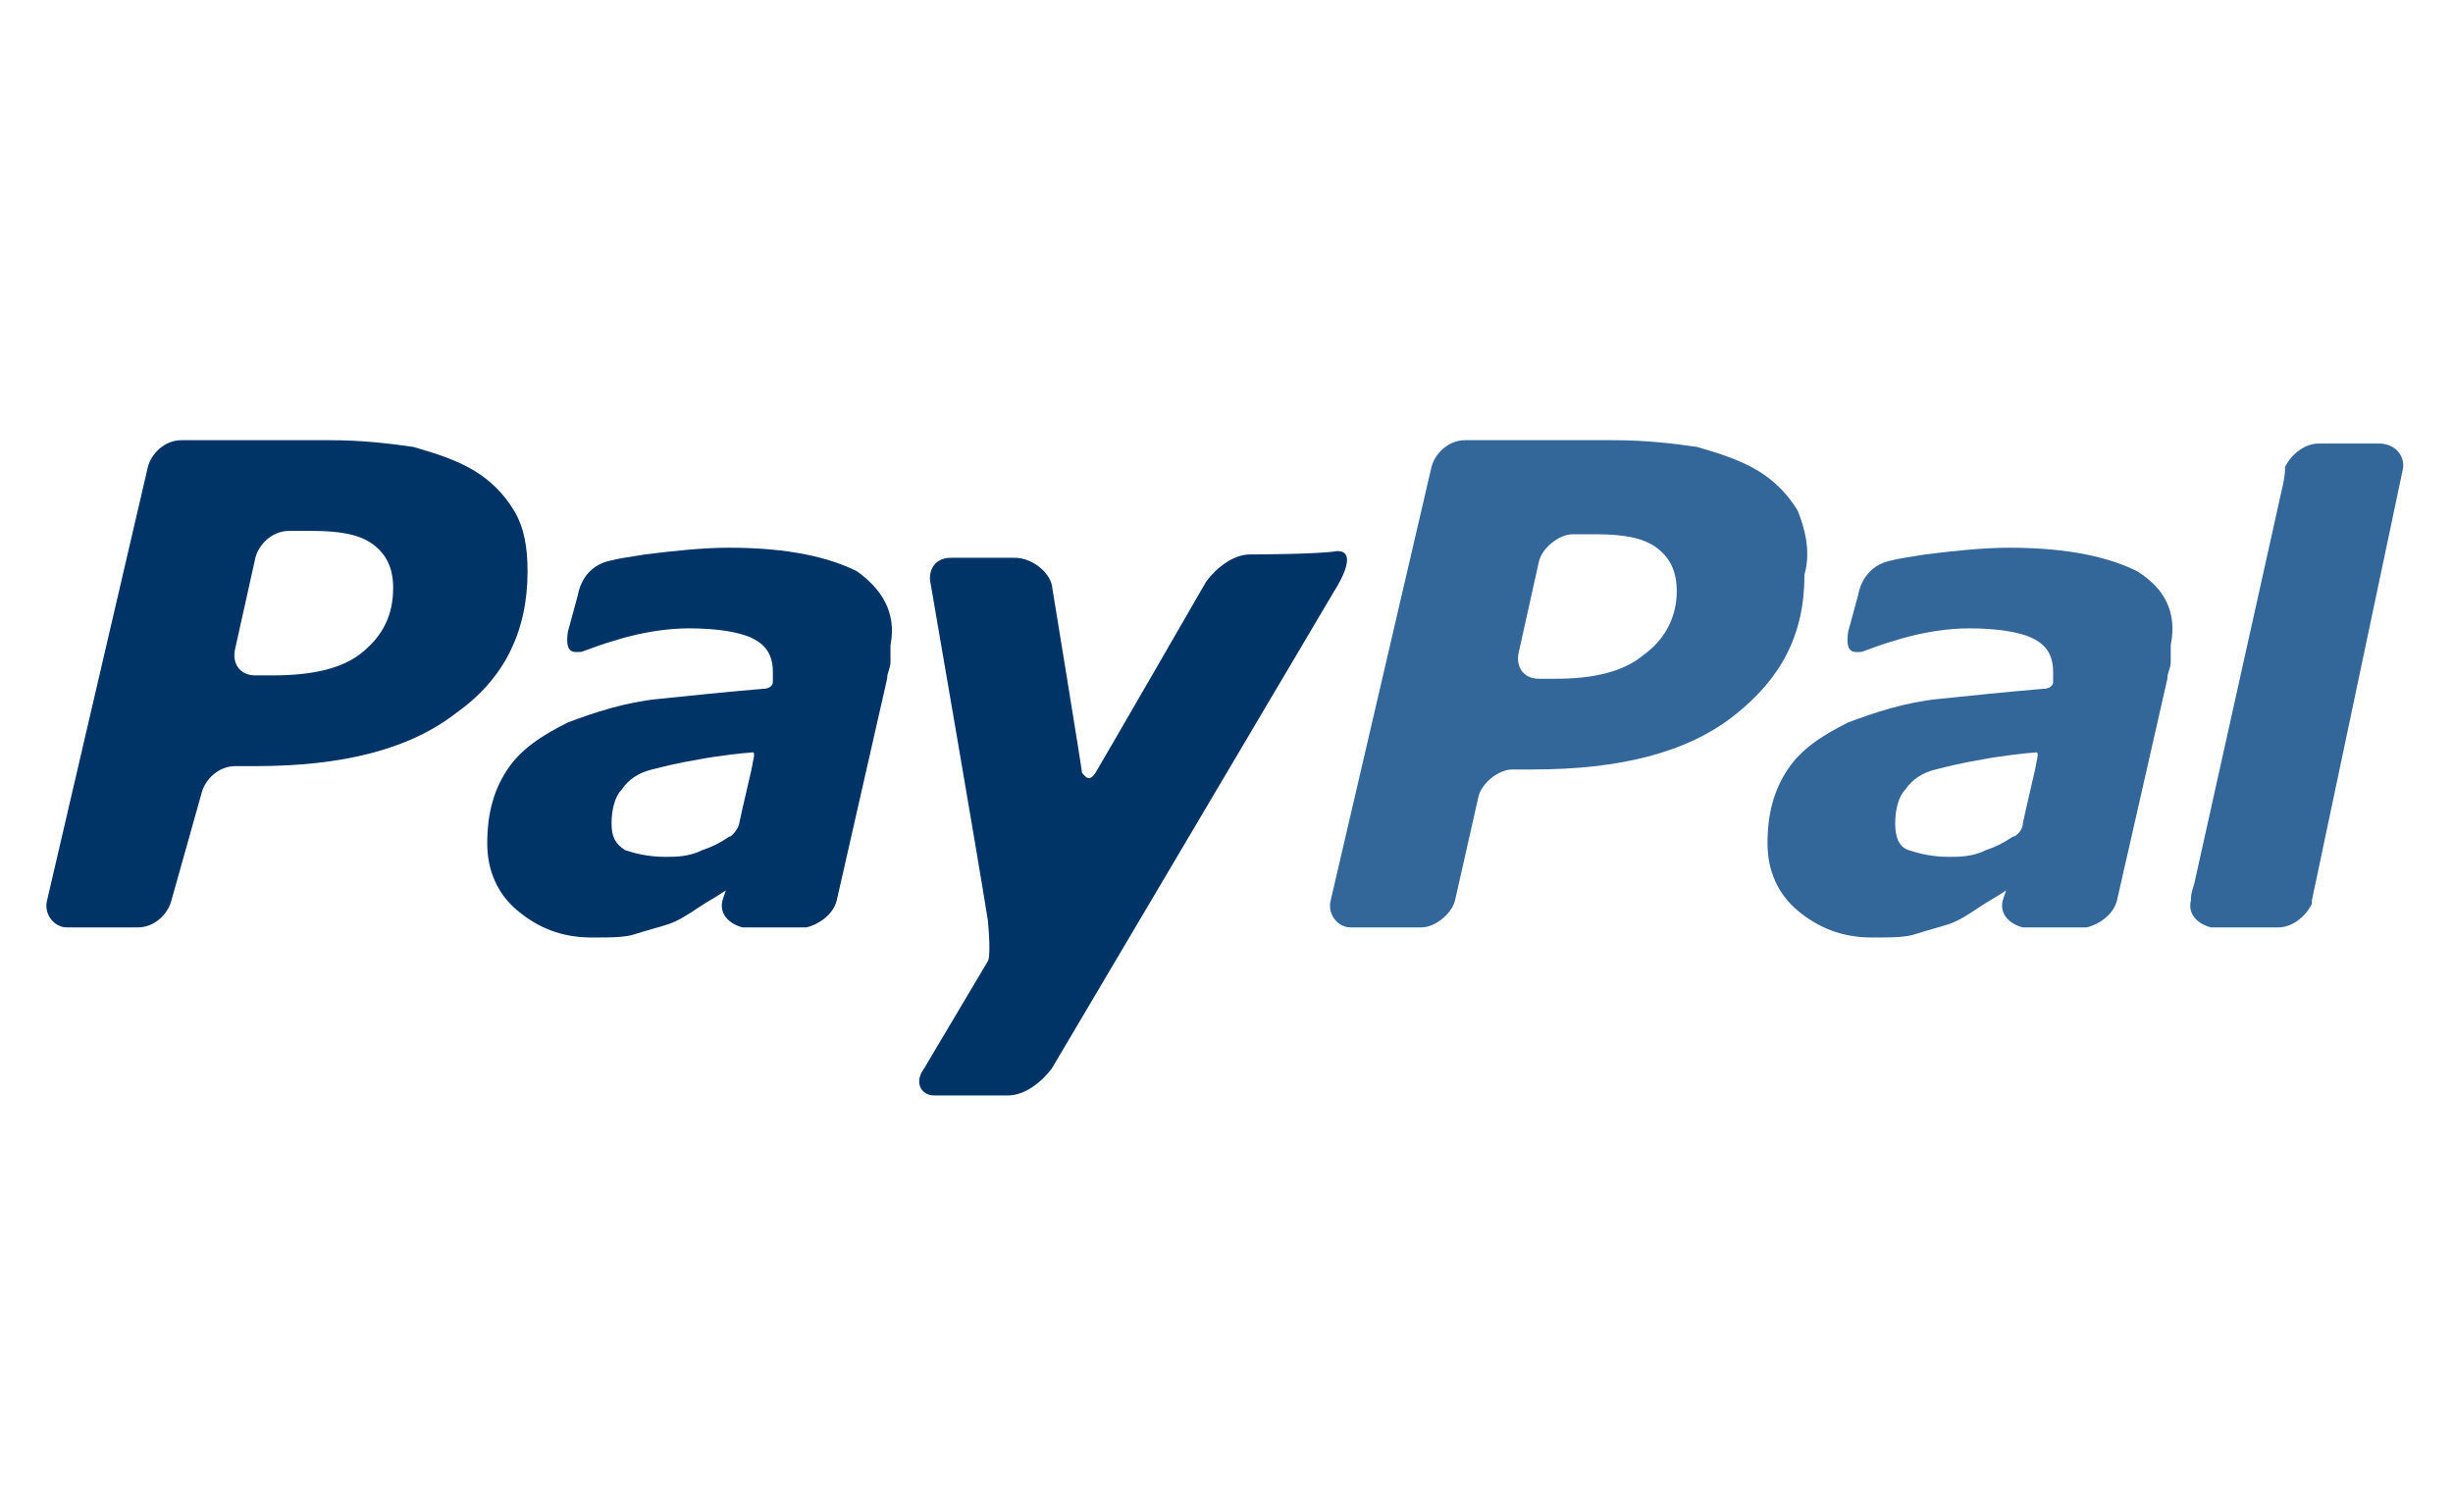 <?xml version="1.0" encoding="utf-8"?>
<!-- Generator: Adobe Illustrator 19.0.0, SVG Export Plug-In . SVG Version: 6.00 Build 0)  -->
<svg version="1.1" id="Layer_1" xmlns="http://www.w3.org/2000/svg" xmlns:xlink="http://www.w3.org/1999/xlink" x="0px" y="0px"
	 viewBox="0 0 73 45" style="enable-background:new 0 0 73 45;" xml:space="preserve">
<style type="text/css">
	.st0{fill:#336699;}
	.st1{fill:#003366;}
</style>
<g>
	<path class="st0" d="M63.6,17c-0.8-0.4-2-0.7-3.8-0.7c-0.8,0-1.7,0.1-2.5,0.2c-0.6,0.1-0.7,0.1-1.1,0.2c-0.8,0.2-0.9,1-0.9,1
		L55,18.8c-0.1,0.7,0.2,0.6,0.4,0.6c0.3-0.1,0.5-0.2,1.2-0.4c0.7-0.2,1.4-0.3,2-0.3c0.8,0,1.5,0.1,1.9,0.3c0.4,0.2,0.6,0.5,0.6,1
		c0,0.1,0,0.2,0,0.3c0,0.1-0.1,0.2-0.3,0.2c-1.2,0.1-2.1,0.2-3.1,0.3c-1,0.1-1.9,0.4-2.7,0.7c-0.8,0.4-1.4,0.8-1.8,1.4
		c-0.4,0.6-0.6,1.3-0.6,2.2c0,0.8,0.3,1.5,0.9,2c0.6,0.5,1.3,0.8,2.2,0.8c0.6,0,1,0,1.3-0.1c0.3-0.1,0.7-0.2,1-0.3
		c0.3-0.1,0.6-0.3,0.9-0.5c0.3-0.2,0.5-0.3,0.8-0.5l0,0l-0.1,0.3c0,0,0,0,0,0l0,0c-0.1,0.4,0.2,0.7,0.6,0.8l0,0h0l0,0
		c0.3,0,1.2,0,1.6,0h0.3c0,0,0,0,0,0c0.4-0.1,0.8-0.4,0.9-0.8l1.5-6.6c0-0.2,0.1-0.3,0.1-0.5c0-0.2,0-0.4,0-0.5
		C64.8,18.2,64.4,17.5,63.6,17z M59.9,24.9c-0.3,0.2-0.5,0.3-0.8,0.4c-0.4,0.2-0.8,0.2-1.1,0.2c-0.5,0-0.9-0.1-1.2-0.2
		c-0.3-0.1-0.4-0.4-0.4-0.8c0-0.4,0.1-0.8,0.3-1c0.2-0.3,0.5-0.5,0.9-0.6c0.4-0.1,0.8-0.2,1.4-0.3c0.5-0.1,1.4-0.2,1.5-0.2
		c0.1,0,0.2-0.1,0.1,0.3c0,0.1-0.3,1.3-0.4,1.8C60.2,24.7,60,24.9,59.9,24.9z"/>
	<path class="st1" d="M37.2,16.5c-0.5,0-1,0.4-1.3,0.8c0,0-3,5.2-3.3,5.7c-0.2,0.3-0.3,0.1-0.4,0c0-0.1-0.9-5.6-0.9-5.6
		c-0.1-0.4-0.6-0.8-1.1-0.8l-1.9,0c-0.5,0-0.7,0.4-0.6,0.8c0,0,1.4,8.1,1.7,10c0.1,1.1,0,1.2,0,1.2l-1.9,3.2
		c-0.3,0.4-0.1,0.8,0.3,0.8l2.2,0c0.5,0,1-0.4,1.3-0.8l8.4-14.2c0,0,0.8-1.2,0.1-1.2C39.2,16.5,37.2,16.5,37.2,16.5"/>
	<path class="st1" d="M10.8,19.4c-0.6,0.5-1.5,0.7-2.7,0.7H7.6c-0.5,0-0.7-0.4-0.6-0.8l0.6-2.7c0.1-0.4,0.5-0.8,1-0.8l0.7,0
		c0.8,0,1.4,0.1,1.8,0.4c0.4,0.3,0.6,0.7,0.6,1.3C11.7,18.3,11.4,18.9,10.8,19.4 M15.3,15.2c-0.3-0.5-0.7-0.9-1.2-1.2
		c-0.5-0.3-1.1-0.5-1.8-0.7c-0.7-0.1-1.5-0.2-2.5-0.2l-4.4,0c-0.5,0-0.9,0.4-1,0.8l-3,12.9c-0.1,0.4,0.2,0.8,0.6,0.8h2.1
		c0.5,0,0.9-0.4,1-0.8L6,23.6c0.1-0.4,0.5-0.8,1-0.8h0.6c2.6,0,4.6-0.5,6-1.6c1.4-1,2.1-2.4,2.1-4.2C15.7,16.3,15.6,15.7,15.3,15.2"
		/>
	<path class="st0" d="M48.9,19.5c-0.6,0.5-1.5,0.7-2.6,0.7h-0.5c-0.5,0-0.7-0.4-0.6-0.8l0.6-2.7c0.1-0.4,0.6-0.8,1-0.8l0.7,0
		c0.8,0,1.4,0.1,1.8,0.4c0.4,0.3,0.6,0.7,0.6,1.3C49.9,18.3,49.6,19,48.9,19.5 M53.5,15.2c-0.3-0.5-0.7-0.9-1.2-1.2
		c-0.5-0.3-1.1-0.5-1.8-0.7c-0.7-0.1-1.5-0.2-2.5-0.2l-4.4,0c-0.5,0-0.9,0.4-1,0.8l-3,12.9c-0.1,0.4,0.2,0.8,0.6,0.8l2.1,0
		c0.4,0,0.9-0.4,1-0.8l0.7-3.1c0.1-0.4,0.6-0.8,1-0.8h0.6c2.6,0,4.6-0.5,6-1.6c1.4-1.1,2.1-2.4,2.1-4.2
		C53.9,16.4,53.7,15.7,53.5,15.2"/>
	<path class="st1" d="M25.5,17c-0.8-0.4-2-0.7-3.8-0.7c-0.8,0-1.7,0.1-2.5,0.2c-0.6,0.1-0.7,0.1-1.1,0.2c-0.8,0.2-0.9,1-0.9,1
		l-0.3,1.1c-0.1,0.7,0.2,0.6,0.4,0.6c0.3-0.1,0.5-0.2,1.2-0.4c0.7-0.2,1.4-0.3,2-0.3c0.8,0,1.5,0.1,1.9,0.3c0.4,0.2,0.6,0.5,0.6,1
		c0,0.1,0,0.2,0,0.3c0,0.1-0.1,0.2-0.3,0.2c-1.2,0.1-2.1,0.2-3.1,0.3c-1,0.1-1.9,0.4-2.7,0.7c-0.8,0.4-1.4,0.8-1.8,1.4
		c-0.4,0.6-0.6,1.3-0.6,2.2c0,0.8,0.3,1.5,0.9,2c0.6,0.5,1.3,0.8,2.2,0.8c0.6,0,1,0,1.3-0.1c0.3-0.1,0.7-0.2,1-0.3
		c0.3-0.1,0.6-0.3,0.9-0.5c0.3-0.2,0.5-0.3,0.8-0.5l0,0l-0.1,0.3c0,0,0,0,0,0l0,0c-0.1,0.4,0.2,0.7,0.6,0.8l0,0h0l0,0
		c0.3,0,1.2,0,1.6,0h0.3c0,0,0,0,0,0c0.4-0.1,0.8-0.4,0.9-0.8l1.5-6.6c0-0.2,0.1-0.3,0.1-0.5c0-0.2,0-0.4,0-0.5
		C26.7,18.2,26.2,17.5,25.5,17z M21.7,24.9c-0.3,0.2-0.5,0.3-0.8,0.4c-0.4,0.2-0.8,0.2-1.1,0.2c-0.5,0-0.9-0.1-1.2-0.2
		c-0.3-0.2-0.4-0.4-0.4-0.8c0-0.4,0.1-0.8,0.3-1c0.2-0.3,0.5-0.5,0.9-0.6c0.4-0.1,0.8-0.2,1.4-0.3c0.5-0.1,1.4-0.2,1.5-0.2
		c0.1,0,0.2-0.1,0.1,0.3c0,0.1-0.3,1.3-0.4,1.8C22,24.6,21.8,24.9,21.7,24.9z"/>
	<g>
		<g>
			<path class="st0" d="M70.8,13.2H69c0,0,0,0,0,0l0,0c-0.4,0-0.8,0.3-1,0.7c0,0,0,0.1,0,0.1c0,0,0,0.2-0.1,0.6l-2.6,11.7
				c-0.1,0.3-0.1,0.4-0.1,0.5l0,0c-0.1,0.4,0.2,0.7,0.6,0.8l0,0h2c0.4,0,0.8-0.3,1-0.7c0,0,0-0.1,0-0.1L71.5,14l0,0
				C71.6,13.6,71.3,13.2,70.8,13.2z"/>
		</g>
	</g>
</g>
</svg>
